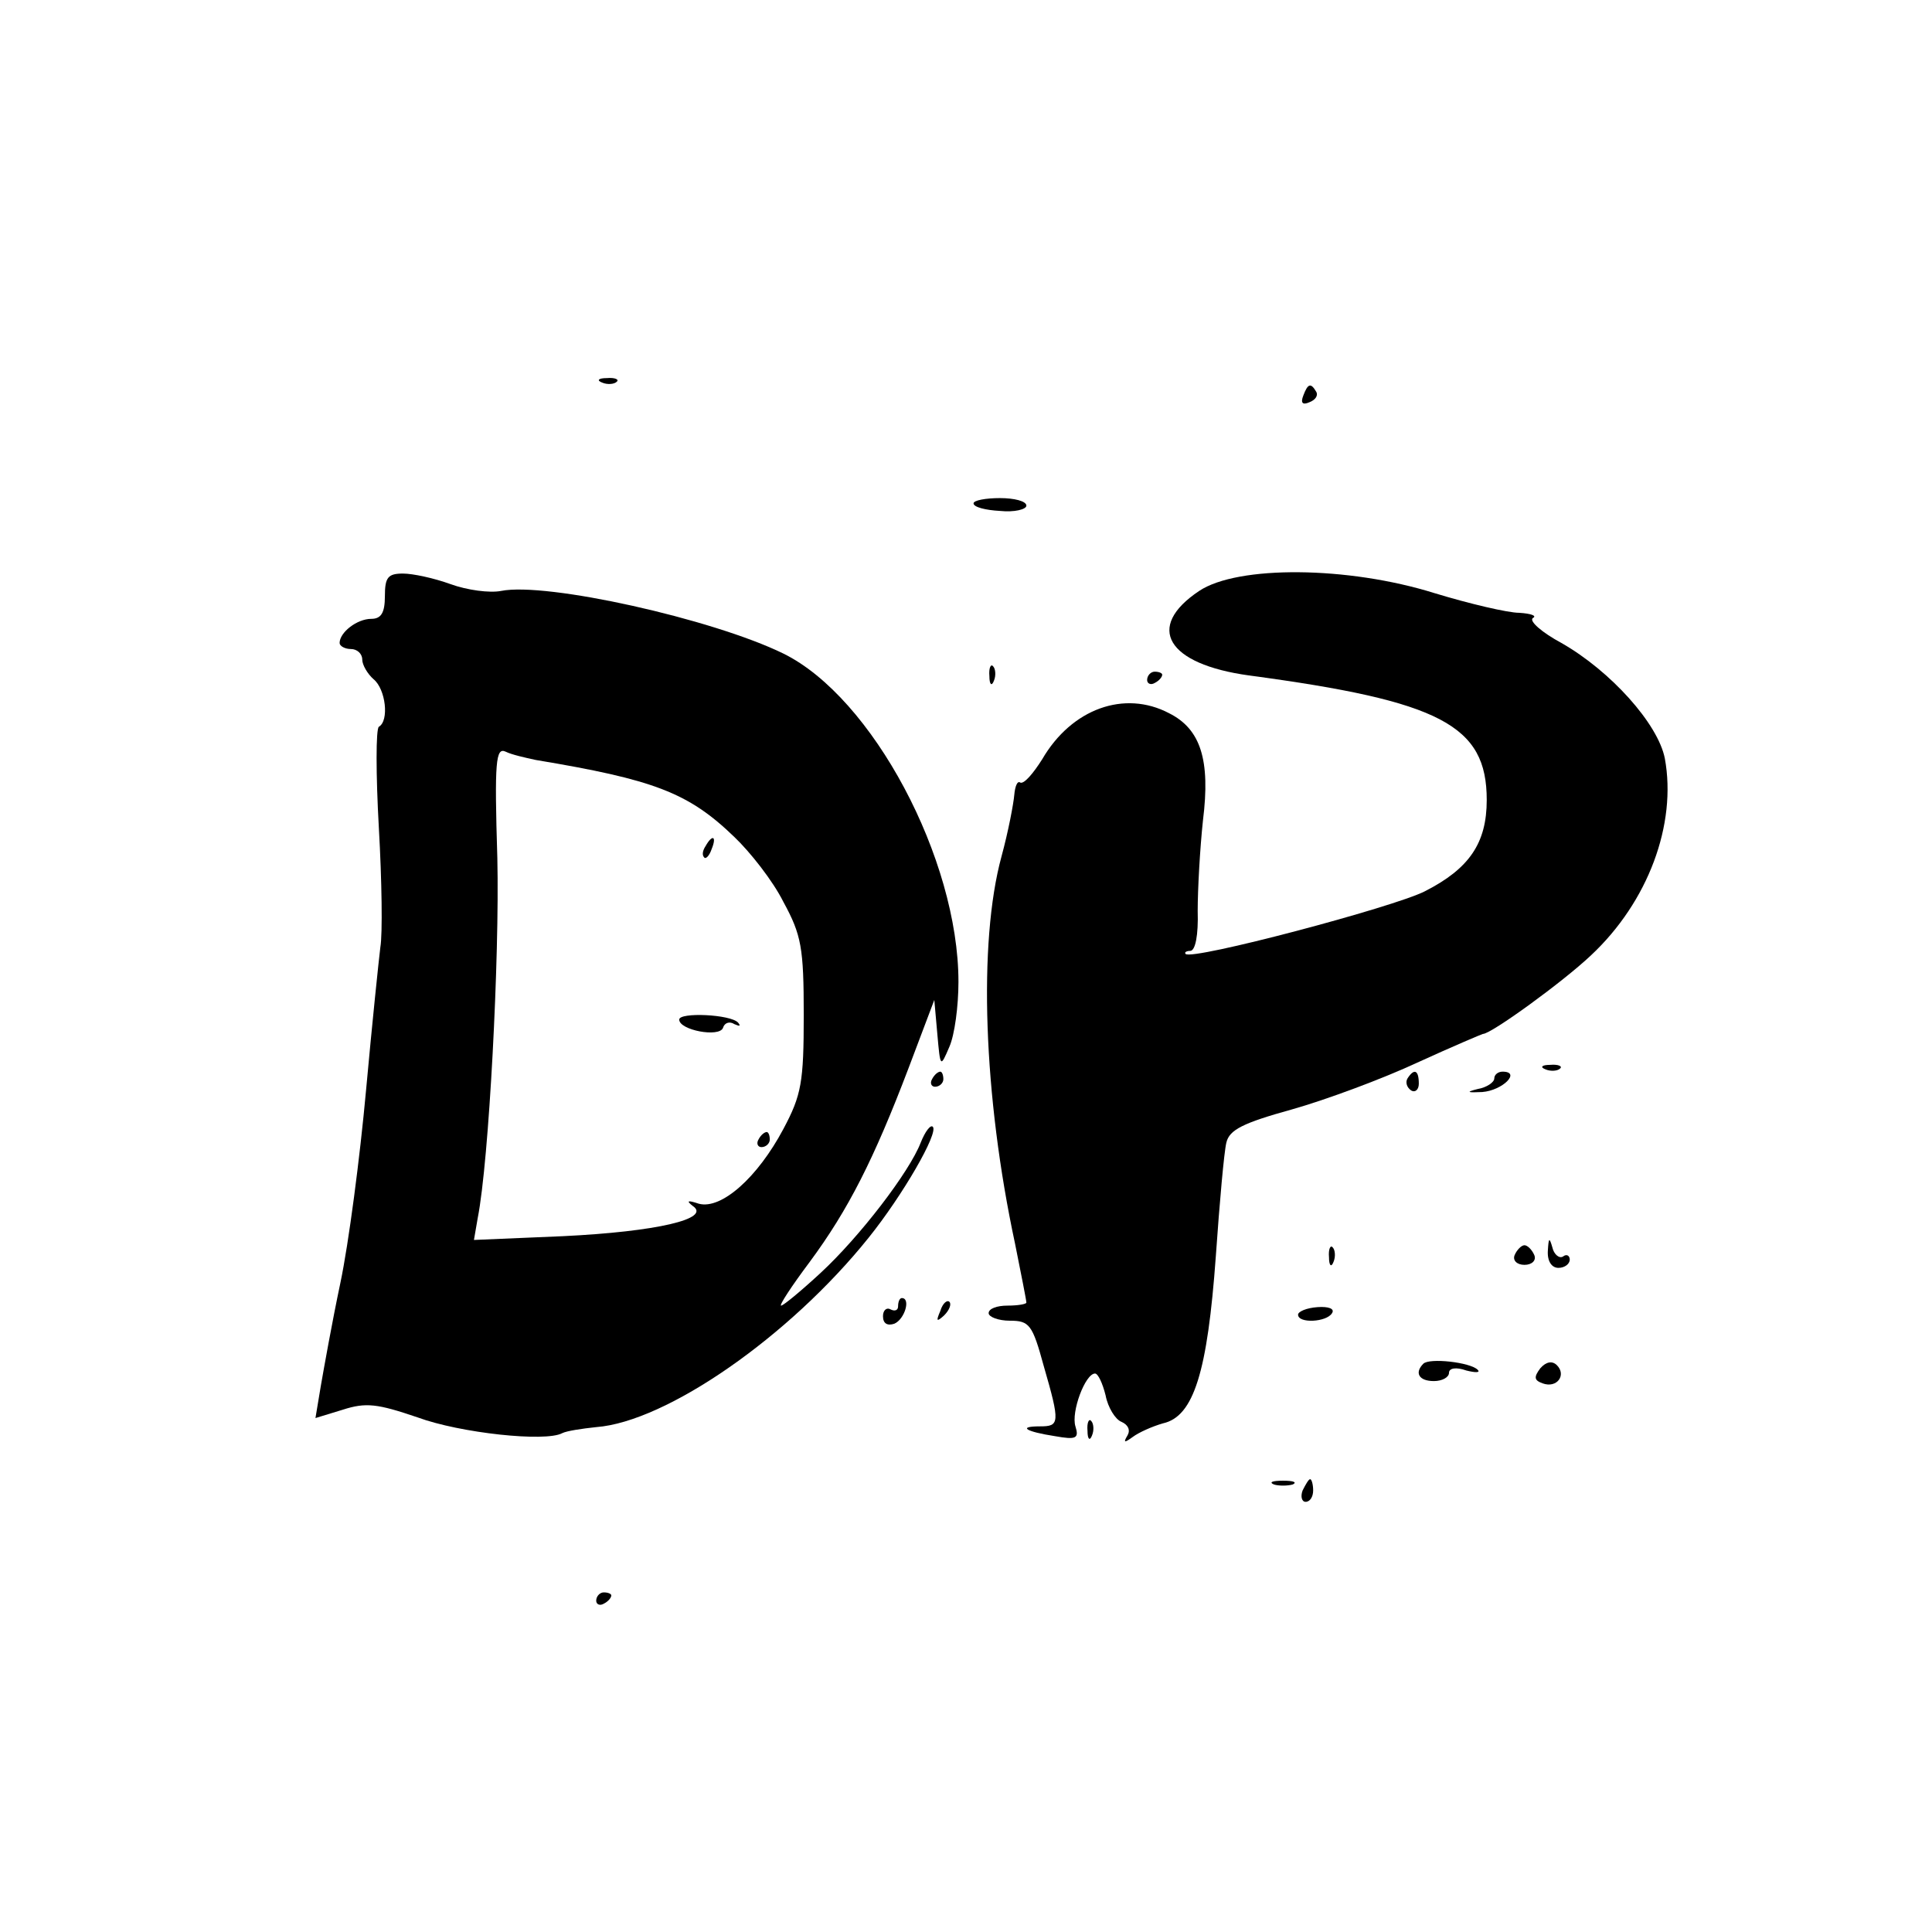 <?xml version="1.0" standalone="no"?>
<!DOCTYPE svg PUBLIC "-//W3C//DTD SVG 20010904//EN"
 "http://www.w3.org/TR/2001/REC-SVG-20010904/DTD/svg10.dtd">
<svg version="1.0" xmlns="http://www.w3.org/2000/svg"
 width="150pt" height="150pt" viewBox="0 0 256 256"
 preserveAspectRatio="xMidYMid meet">

<g transform="translate(0,256) scale(0.1,-0.1)"
fill="#000000" stroke="none">
<path d="M798 2053 c7 -3 16 -2 19 1 4 3 -2 6 -13 5 -11 0 -14 -3 -6 -6z"/>
<path d="M1727 2036 c-4 -10 -1 -13 8 -9 8 3 12 9 9 14 -7 12 -11 11 -17 -5z"/>
<path d="M1290 1893 c0 -5 16 -9 35 -10 19 -2 35 2 35 7 0 6 -16 10 -35 10
-19 0 -35 -3 -35 -7z"/>
<path d="M510 1770 c0 -22 -5 -30 -18 -30 -19 0 -42 -18 -42 -32 0 -4 7 -8 15
-8 8 0 15 -6 15 -14 0 -7 7 -19 15 -26 16 -13 21 -55 7 -63 -4 -3 -4 -63 0
-134 4 -70 5 -141 2 -158 -2 -16 -11 -102 -19 -190 -8 -88 -23 -203 -34 -255
-11 -52 -22 -114 -26 -137 l-7 -42 36 11 c31 10 46 8 99 -10 57 -21 170 -33
192 -21 6 3 26 6 45 8 93 7 256 120 361 251 45 56 93 139 85 147 -3 3 -10 -6
-16 -21 -15 -39 -81 -125 -133 -173 -26 -24 -49 -43 -52 -43 -3 0 14 26 38 58
51 69 85 136 131 257 l34 90 4 -45 c4 -45 4 -45 16 -17 7 16 12 54 12 86 0
163 -114 377 -232 435 -94 46 -314 95 -374 83 -15 -3 -45 1 -67 9 -22 8 -50
14 -63 14 -20 0 -24 -5 -24 -30z m200 -217 c156 -26 202 -43 263 -102 21 -20
51 -58 65 -86 24 -44 27 -61 27 -150 0 -89 -3 -106 -27 -151 -34 -64 -82 -107
-112 -99 -15 5 -17 4 -8 -3 25 -17 -48 -34 -172 -40 l-118 -5 5 29 c15 76 29
345 26 477 -4 129 -2 147 11 141 8 -4 26 -8 40 -11z"/>
<path d="M935 1439 c-4 -6 -5 -12 -2 -15 2 -3 7 2 10 11 7 17 1 20 -8 4z"/>
<path d="M900 1209 c0 -14 53 -24 58 -11 2 7 9 9 15 5 7 -3 9 -3 5 2 -10 11
-78 14 -78 4z"/>
<path d="M1005 1050 c-3 -5 -1 -10 4 -10 6 0 11 5 11 10 0 6 -2 10 -4 10 -3 0
-8 -4 -11 -10z"/>
<path d="M1589 1777 c-72 -48 -43 -97 66 -112 254 -34 315 -66 315 -165 0 -57
-23 -91 -82 -121 -41 -21 -309 -92 -317 -83 -2 2 1 4 6 4 7 0 11 21 10 53 0
28 3 83 7 120 10 80 -3 121 -45 142 -59 31 -129 6 -168 -61 -12 -19 -24 -33
-29 -31 -4 3 -7 -5 -8 -16 -1 -12 -8 -49 -17 -82 -31 -114 -24 -317 18 -513 8
-40 15 -75 15 -78 0 -2 -11 -4 -25 -4 -14 0 -25 -4 -25 -10 0 -5 13 -10 28
-10 26 0 30 -5 45 -60 22 -76 21 -80 -5 -80 -30 0 -19 -7 20 -13 28 -5 32 -3
27 13 -6 19 13 70 26 70 4 0 10 -13 14 -29 3 -16 13 -32 21 -35 9 -4 12 -11 8
-18 -6 -10 -4 -10 7 -2 8 6 26 14 40 18 41 9 59 69 70 221 5 72 11 139 14 151
4 17 22 26 87 44 46 13 121 41 166 62 46 21 86 38 87 38 11 0 106 69 143 104
76 71 114 174 98 261 -9 46 -72 116 -137 153 -26 14 -43 29 -38 33 6 3 -2 6
-18 7 -15 0 -66 12 -112 26 -115 36 -261 37 -312 3z"/>
<path d="M1311 1664 c0 -11 3 -14 6 -6 3 7 2 16 -1 19 -3 4 -6 -2 -5 -13z"/>
<path d="M1520 1659 c0 -5 5 -7 10 -4 6 3 10 8 10 11 0 2 -4 4 -10 4 -5 0 -10
-5 -10 -11z"/>
<path d="M2048 1143 c7 -3 16 -2 19 1 4 3 -2 6 -13 5 -11 0 -14 -3 -6 -6z"/>
<path d="M1235 1130 c-3 -5 -1 -10 4 -10 6 0 11 5 11 10 0 6 -2 10 -4 10 -3 0
-8 -4 -11 -10z"/>
<path d="M1865 1131 c-3 -5 -1 -12 5 -16 5 -3 10 1 10 9 0 18 -6 21 -15 7z"/>
<path d="M1980 1131 c0 -5 -10 -12 -22 -14 -16 -4 -14 -5 6 -4 27 2 52 27 27
27 -6 0 -11 -4 -11 -9z"/>
<path d="M2051 903 c-1 -14 5 -23 14 -23 8 0 15 5 15 11 0 5 -4 8 -9 4 -5 -3
-12 3 -14 12 -4 14 -5 13 -6 -4z"/>
<path d="M1761 894 c0 -11 3 -14 6 -6 3 7 2 16 -1 19 -3 4 -6 -2 -5 -13z"/>
<path d="M2007 897 c-3 -7 3 -13 13 -13 10 0 16 6 13 13 -3 7 -9 13 -13 13 -4
0 -10 -6 -13 -13z"/>
<path d="M1190 829 c0 -5 -4 -7 -10 -4 -5 3 -10 -1 -10 -9 0 -10 6 -13 15 -10
14 6 22 34 10 34 -3 0 -5 -5 -5 -11z"/>
<path d="M1246 823 c-6 -14 -5 -15 5 -6 7 7 10 15 7 18 -3 3 -9 -2 -12 -12z"/>
<path d="M1720 818 c0 -12 38 -10 45 2 4 6 -5 9 -19 8 -15 -1 -26 -6 -26 -10z"/>
<path d="M1886 753 c-12 -12 -6 -23 14 -23 11 0 20 5 20 11 0 6 9 8 23 3 12
-3 19 -3 15 1 -10 10 -64 16 -72 8z"/>
<path d="M2041 747 c-9 -12 -8 -16 3 -20 19 -7 32 11 19 24 -6 6 -14 5 -22 -4z"/>
<path d="M1441 664 c0 -11 3 -14 6 -6 3 7 2 16 -1 19 -3 4 -6 -2 -5 -13z"/>
<path d="M1688 593 c6 -2 18 -2 25 0 6 3 1 5 -13 5 -14 0 -19 -2 -12 -5z"/>
<path d="M1726 585 c-3 -8 -1 -15 4 -15 6 0 10 7 10 15 0 8 -2 15 -4 15 -2 0
-6 -7 -10 -15z"/>
<path d="M790 439 c0 -5 5 -7 10 -4 6 3 10 8 10 11 0 2 -4 4 -10 4 -5 0 -10
-5 -10 -11z"/>
</g>
</svg>
